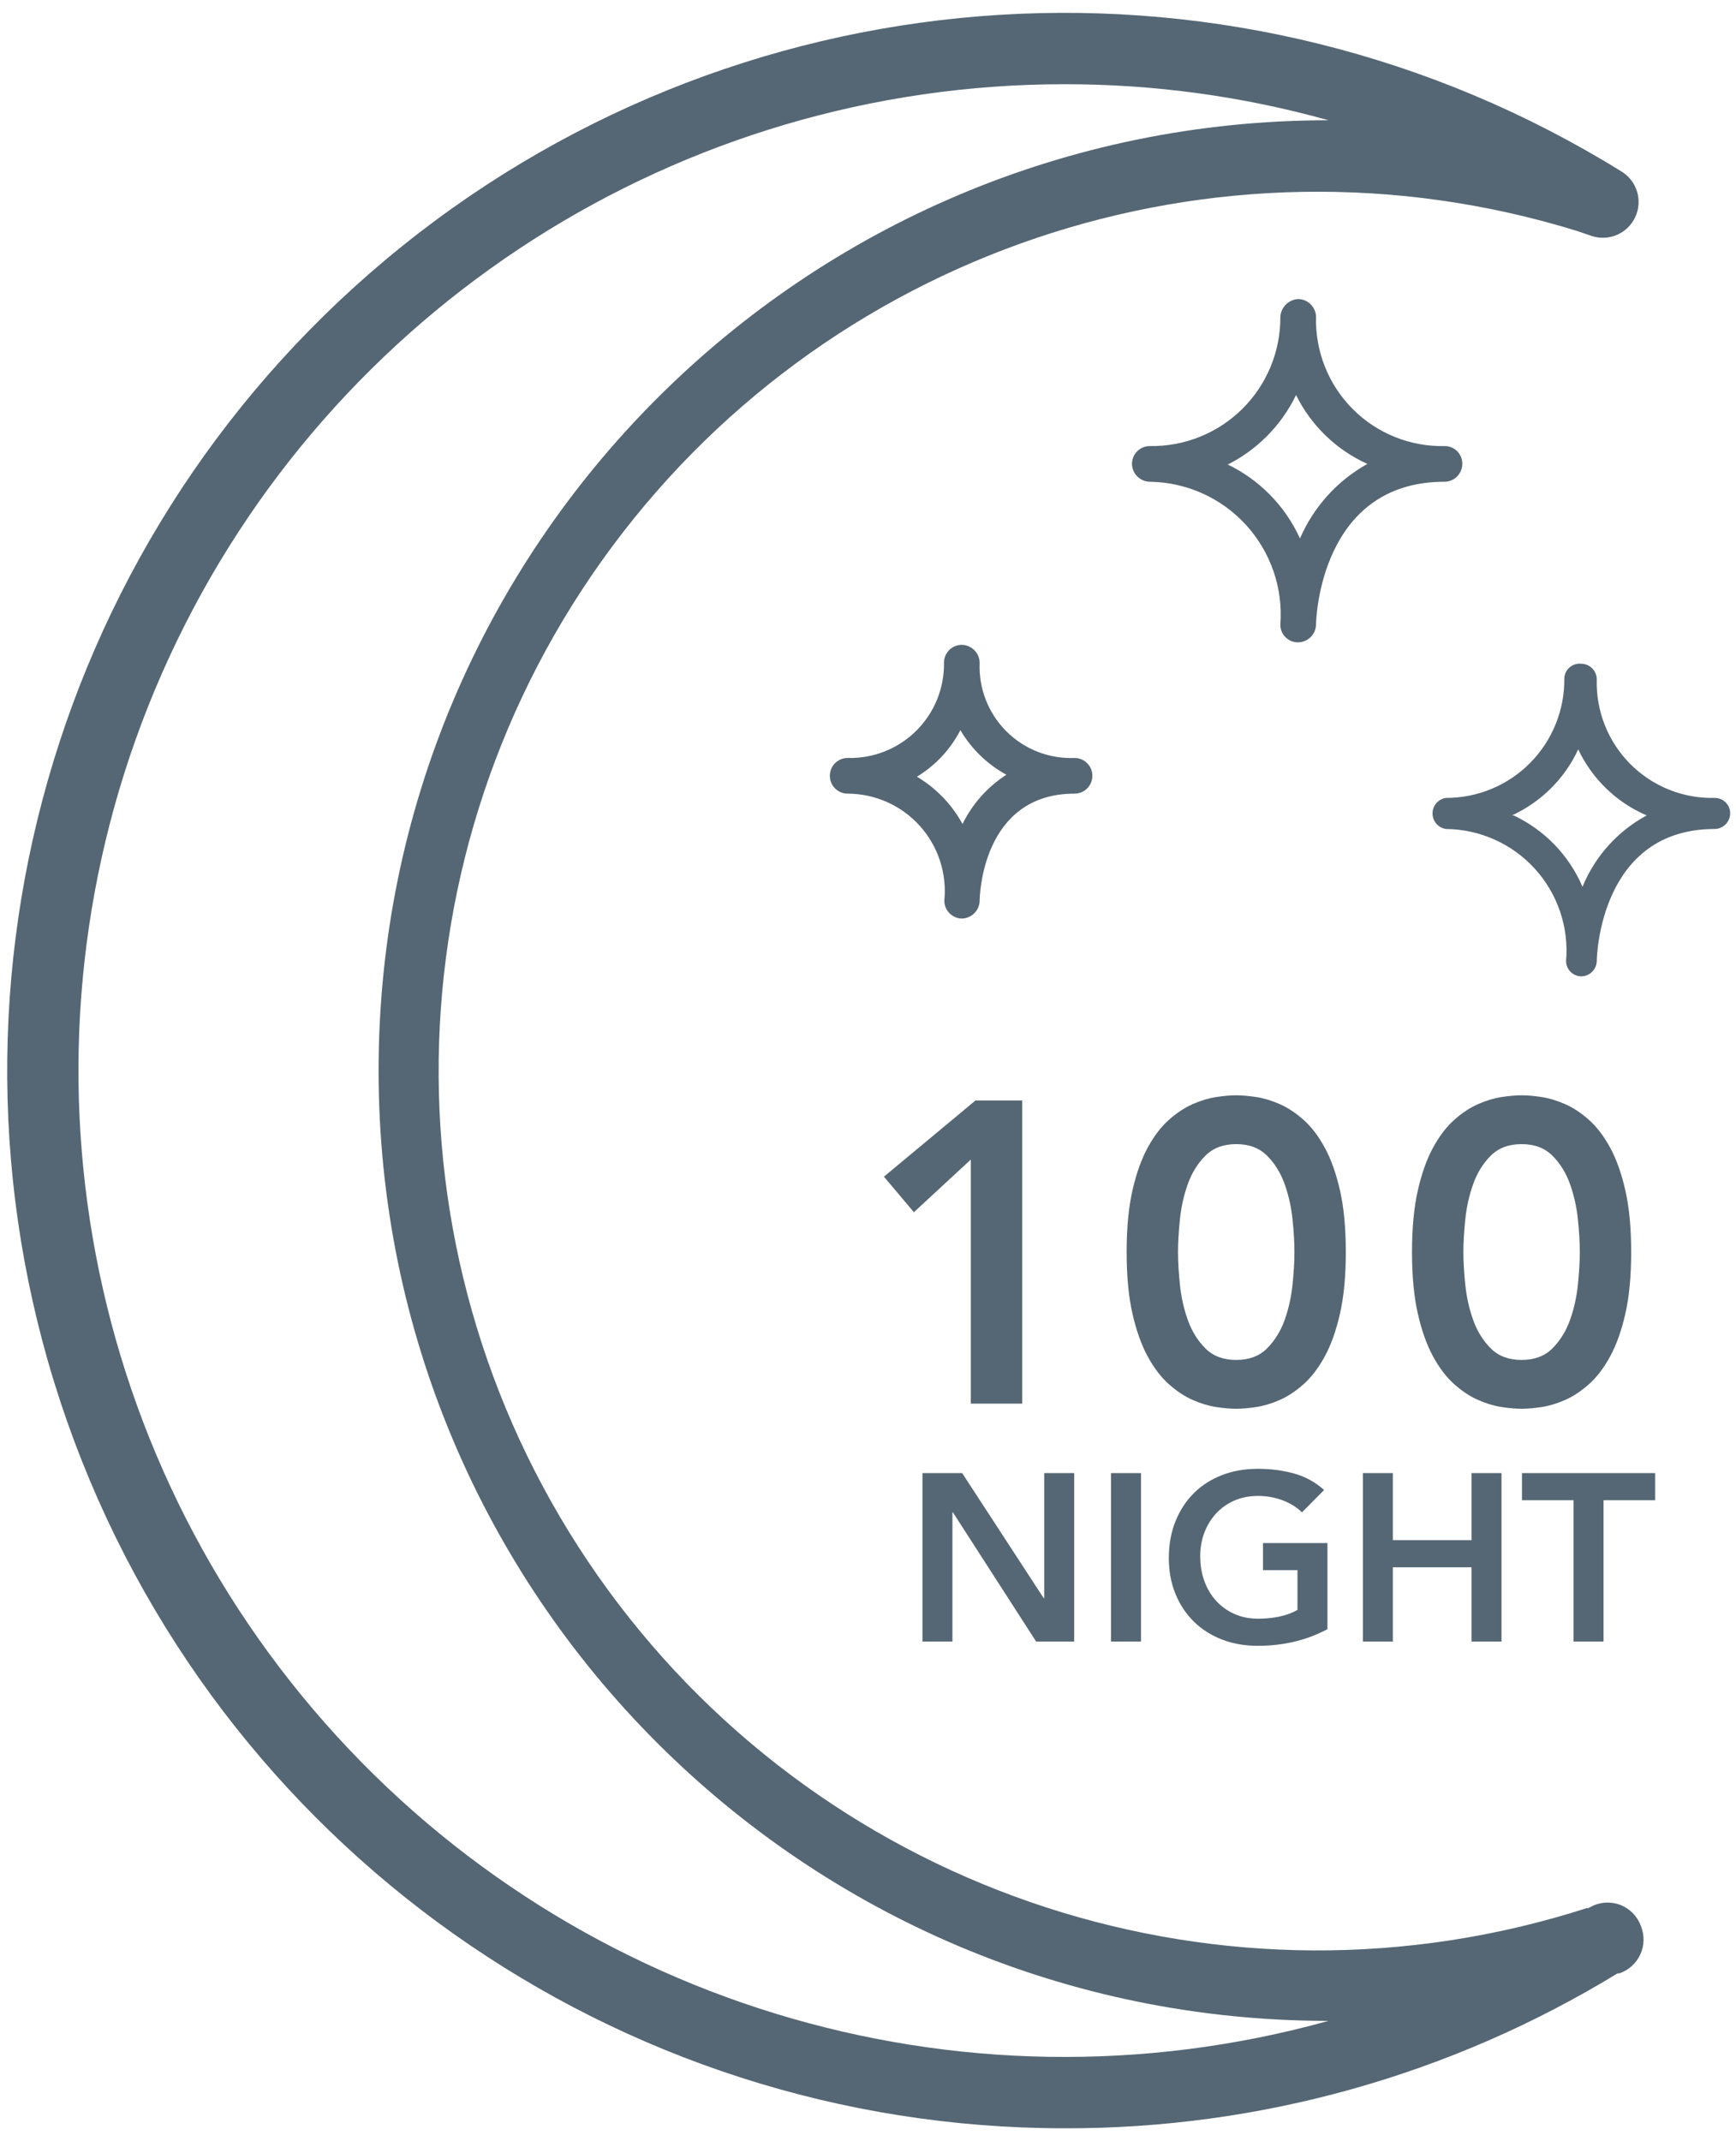 <?xml version="1.0" encoding="UTF-8"?>
<svg width="73px" height="90px" viewBox="0 0 73 90" version="1.1" xmlns="http://www.w3.org/2000/svg" xmlns:xlink="http://www.w3.org/1999/xlink">
    <!-- Generator: Sketch 58 (84663) - https://sketch.com -->
    <title>iconv2-100nightguarantee</title>
    <desc>Created with Sketch.</desc>
    <g id="misc-BWH-icons" stroke="none" stroke-width="1" fill="none" fill-rule="evenodd">
        <g id="iconv2" transform="translate(-638, -334)" fill="#556774" fill-rule="nonzero">
            <g id="iconv2-100nightguarantee" transform="translate(638, 334)">
                <path d="M44.765,89.46 C25.903,89.46 9.094,77.559 2.829,59.767 C-3.436,41.976 2.207,22.168 16.907,10.35 C31.607,-1.469 52.165,-2.725 68.195,7.215 C68.839,7.615 69.084,8.432 68.765,9.12 C68.444,9.819 67.648,10.162 66.92,9.915 L66.305,9.705 C51.082,5.007 34.561,10.592 25.312,23.564 C16.062,36.536 16.166,53.975 25.569,66.836 C34.973,79.697 51.559,85.085 66.725,80.205 L66.8,80.205 C67.185,79.962 67.66,79.907 68.09,80.055 C68.518,80.206 68.854,80.542 69.005,80.97 C69.159,81.353 69.147,81.783 68.974,82.157 C68.801,82.532 68.481,82.819 68.09,82.95 L68.015,82.95 C61.015,87.227 52.968,89.48 44.765,89.46 L44.765,89.46 Z M44.765,3.54 C28.605,3.538 13.916,12.926 7.131,27.592 C0.346,42.259 2.701,59.532 13.165,71.846 C23.629,84.161 40.295,89.274 55.865,84.945 C33.804,84.945 15.92,67.061 15.92,45 C15.92,22.939 33.804,5.055 55.865,5.055 C52.251,4.046 48.517,3.536 44.765,3.54 Z" id="Shape"></path>
                <path d="M54.575,27 L54.575,27 C54.377,27 54.188,26.921 54.05,26.779 C53.912,26.638 53.836,26.448 53.84,26.25 C53.956,24.714 53.432,23.199 52.393,22.063 C51.353,20.926 49.89,20.27 48.35,20.25 C47.933,20.242 47.6,19.902 47.6,19.485 C47.608,19.077 47.942,18.75 48.35,18.75 C49.806,18.774 51.209,18.21 52.243,17.185 C53.276,16.16 53.852,14.761 53.84,13.305 C53.87,12.901 54.2,12.584 54.605,12.57 C55.01,12.586 55.332,12.915 55.34,13.32 C55.303,14.769 55.861,16.169 56.884,17.195 C57.907,18.221 59.306,18.783 60.755,18.75 C60.953,18.75 61.142,18.829 61.28,18.971 C61.418,19.112 61.494,19.302 61.49,19.5 C61.49,19.914 61.154,20.25 60.74,20.25 C55.505,20.25 55.34,26.055 55.34,26.25 C55.332,26.667 54.992,27 54.575,27 L54.575,27 Z M51.575,19.5 C52.944,20.146 54.039,21.257 54.665,22.635 C55.239,21.306 56.235,20.204 57.5,19.5 C56.195,18.912 55.134,17.888 54.5,16.605 C53.868,17.912 52.81,18.965 51.5,19.59 L51.575,19.5 Z" id="Shape"></path>
                <path d="M40.445,38.61 L40.445,38.61 C40.037,38.602 39.71,38.268 39.71,37.86 C39.824,36.711 39.448,35.567 38.674,34.71 C37.9,33.853 36.8,33.363 35.645,33.36 C35.231,33.36 34.895,33.024 34.895,32.61 C34.895,32.196 35.231,31.86 35.645,31.86 C36.722,31.889 37.765,31.476 38.53,30.716 C39.295,29.957 39.716,28.918 39.695,27.84 C39.703,27.432 40.037,27.105 40.445,27.105 L40.445,27.105 C40.856,27.113 41.187,27.444 41.195,27.855 C41.148,28.928 41.553,29.972 42.311,30.733 C43.069,31.494 44.112,31.903 45.185,31.86 C45.599,31.86 45.935,32.196 45.935,32.61 C45.935,33.024 45.599,33.36 45.185,33.36 C41.3,33.36 41.195,37.665 41.195,37.86 C41.187,38.271 40.856,38.602 40.445,38.61 Z M38.495,32.61 C39.328,33.091 40.013,33.791 40.475,34.635 C40.89,33.79 41.528,33.074 42.32,32.565 C41.516,32.128 40.847,31.479 40.385,30.69 C39.957,31.521 39.301,32.212 38.495,32.685 L38.495,32.61 Z" id="Shape"></path>
                <path d="M66.5,41.04 L66.5,41.04 C66.144,41.04 65.855,40.751 65.855,40.395 C65.976,38.975 65.5,37.569 64.54,36.516 C63.581,35.462 62.225,34.857 60.8,34.845 C60.478,34.796 60.239,34.519 60.239,34.193 C60.239,33.866 60.478,33.589 60.8,33.54 C62.132,33.544 63.411,33.013 64.347,32.065 C65.284,31.117 65.8,29.832 65.78,28.5 C65.791,28.323 65.875,28.158 66.011,28.045 C66.147,27.931 66.324,27.879 66.5,27.9 L66.5,27.9 C66.859,27.908 67.145,28.201 67.145,28.56 C67.108,29.889 67.618,31.176 68.557,32.117 C69.496,33.059 70.781,33.573 72.11,33.54 C72.281,33.54 72.445,33.608 72.566,33.729 C72.687,33.85 72.755,34.014 72.755,34.185 C72.755,34.544 72.469,34.837 72.11,34.845 C67.295,34.845 67.145,40.17 67.145,40.41 C67.129,40.757 66.847,41.032 66.5,41.04 L66.5,41.04 Z M63.65,34.275 C64.95,34.887 65.98,35.954 66.545,37.275 C67.072,35.993 68.026,34.933 69.245,34.275 C67.978,33.733 66.954,32.746 66.365,31.5 C65.795,32.728 64.806,33.712 63.575,34.275 L63.65,34.275 Z" id="Shape"></path>
                <path d="M40.824,48.74 L38.43,50.954 L37.17,49.46 L41.022,46.256 L42.984,46.256 L42.984,59 L40.824,59 L40.824,48.74 Z M47.376,52.628 C47.376,51.62 47.457,50.759 47.619,50.045 C47.781,49.331 47.994,48.731 48.258,48.245 C48.522,47.759 48.819,47.369 49.149,47.075 C49.479,46.781 49.815,46.559 50.157,46.409 C50.499,46.259 50.829,46.16 51.147,46.112 C51.465,46.064 51.744,46.04 51.984,46.04 C52.224,46.04 52.503,46.064 52.821,46.112 C53.139,46.16 53.469,46.259 53.811,46.409 C54.153,46.559 54.489,46.781 54.819,47.075 C55.149,47.369 55.446,47.759 55.71,48.245 C55.974,48.731 56.187,49.331 56.349,50.045 C56.511,50.759 56.592,51.62 56.592,52.628 C56.592,53.636 56.511,54.497 56.349,55.211 C56.187,55.925 55.974,56.525 55.71,57.011 C55.446,57.497 55.149,57.887 54.819,58.181 C54.489,58.475 54.153,58.697 53.811,58.847 C53.469,58.997 53.139,59.096 52.821,59.144 C52.503,59.192 52.224,59.216 51.984,59.216 C51.744,59.216 51.465,59.192 51.147,59.144 C50.829,59.096 50.499,58.997 50.157,58.847 C49.815,58.697 49.479,58.475 49.149,58.181 C48.819,57.887 48.522,57.497 48.258,57.011 C47.994,56.525 47.781,55.925 47.619,55.211 C47.457,54.497 47.376,53.636 47.376,52.628 Z M49.536,52.628 C49.536,53.024 49.563,53.483 49.617,54.005 C49.671,54.527 49.782,55.022 49.95,55.49 C50.118,55.958 50.364,56.354 50.688,56.678 C51.012,57.002 51.444,57.164 51.984,57.164 C52.524,57.164 52.956,57.002 53.28,56.678 C53.604,56.354 53.85,55.958 54.018,55.49 C54.186,55.022 54.297,54.527 54.351,54.005 C54.405,53.483 54.432,53.024 54.432,52.628 C54.432,52.232 54.405,51.773 54.351,51.251 C54.297,50.729 54.186,50.234 54.018,49.766 C53.85,49.298 53.604,48.902 53.28,48.578 C52.956,48.254 52.524,48.092 51.984,48.092 C51.444,48.092 51.012,48.254 50.688,48.578 C50.364,48.902 50.118,49.298 49.95,49.766 C49.782,50.234 49.671,50.729 49.617,51.251 C49.563,51.773 49.536,52.232 49.536,52.628 Z M59.376,52.628 C59.376,51.62 59.457,50.759 59.619,50.045 C59.781,49.331 59.994,48.731 60.258,48.245 C60.522,47.759 60.819,47.369 61.149,47.075 C61.479,46.781 61.815,46.559 62.157,46.409 C62.499,46.259 62.829,46.16 63.147,46.112 C63.465,46.064 63.744,46.04 63.984,46.04 C64.224,46.04 64.503,46.064 64.821,46.112 C65.139,46.16 65.469,46.259 65.811,46.409 C66.153,46.559 66.489,46.781 66.819,47.075 C67.149,47.369 67.446,47.759 67.71,48.245 C67.974,48.731 68.187,49.331 68.349,50.045 C68.511,50.759 68.592,51.62 68.592,52.628 C68.592,53.636 68.511,54.497 68.349,55.211 C68.187,55.925 67.974,56.525 67.71,57.011 C67.446,57.497 67.149,57.887 66.819,58.181 C66.489,58.475 66.153,58.697 65.811,58.847 C65.469,58.997 65.139,59.096 64.821,59.144 C64.503,59.192 64.224,59.216 63.984,59.216 C63.744,59.216 63.465,59.192 63.147,59.144 C62.829,59.096 62.499,58.997 62.157,58.847 C61.815,58.697 61.479,58.475 61.149,58.181 C60.819,57.887 60.522,57.497 60.258,57.011 C59.994,56.525 59.781,55.925 59.619,55.211 C59.457,54.497 59.376,53.636 59.376,52.628 Z M61.536,52.628 C61.536,53.024 61.563,53.483 61.617,54.005 C61.671,54.527 61.782,55.022 61.95,55.49 C62.118,55.958 62.364,56.354 62.688,56.678 C63.012,57.002 63.444,57.164 63.984,57.164 C64.524,57.164 64.956,57.002 65.28,56.678 C65.604,56.354 65.85,55.958 66.018,55.49 C66.186,55.022 66.297,54.527 66.351,54.005 C66.405,53.483 66.432,53.024 66.432,52.628 C66.432,52.232 66.405,51.773 66.351,51.251 C66.297,50.729 66.186,50.234 66.018,49.766 C65.85,49.298 65.604,48.902 65.28,48.578 C64.956,48.254 64.524,48.092 63.984,48.092 C63.444,48.092 63.012,48.254 62.688,48.578 C62.364,48.902 62.118,49.298 61.95,49.766 C61.782,50.234 61.671,50.729 61.617,51.251 C61.563,51.773 61.536,52.232 61.536,52.628 Z" id="100"></path>
                <path d="M38.79,61.92 L40.46,61.92 L43.89,67.18 L43.91,67.18 L43.91,61.92 L45.17,61.92 L45.17,69 L43.57,69 L40.07,63.57 L40.05,63.57 L40.05,69 L38.79,69 L38.79,61.92 Z M46.72,61.92 L47.98,61.92 L47.98,69 L46.72,69 L46.72,61.92 Z M55.82,68.48 C54.947,68.947 53.97,69.18 52.89,69.18 C52.343,69.18 51.842,69.092 51.385,68.915 C50.928,68.738 50.535,68.488 50.205,68.165 C49.875,67.842 49.617,67.453 49.43,67 C49.243,66.547 49.15,66.043 49.15,65.49 C49.15,64.923 49.243,64.408 49.43,63.945 C49.617,63.482 49.875,63.087 50.205,62.76 C50.535,62.433 50.928,62.182 51.385,62.005 C51.842,61.828 52.343,61.74 52.89,61.74 C53.43,61.74 53.937,61.805 54.41,61.935 C54.883,62.065 55.307,62.297 55.68,62.63 L54.75,63.57 C54.523,63.35 54.248,63.18 53.925,63.06 C53.602,62.94 53.26,62.88 52.9,62.88 C52.533,62.88 52.202,62.945 51.905,63.075 C51.608,63.205 51.353,63.385 51.14,63.615 C50.927,63.845 50.762,64.113 50.645,64.42 C50.528,64.727 50.47,65.057 50.47,65.41 C50.47,65.79 50.528,66.14 50.645,66.46 C50.762,66.78 50.927,67.057 51.14,67.29 C51.353,67.523 51.608,67.707 51.905,67.84 C52.202,67.973 52.533,68.04 52.9,68.04 C53.22,68.04 53.522,68.01 53.805,67.95 C54.088,67.89 54.34,67.797 54.56,67.67 L54.56,66 L53.11,66 L53.11,64.86 L55.82,64.86 L55.82,68.48 Z M57.31,61.92 L58.57,61.92 L58.57,64.74 L61.88,64.74 L61.88,61.92 L63.14,61.92 L63.14,69 L61.88,69 L61.88,65.88 L58.57,65.88 L58.57,69 L57.31,69 L57.31,61.92 Z M66.17,63.06 L64,63.06 L64,61.92 L69.6,61.92 L69.6,63.06 L67.43,63.06 L67.43,69 L66.17,69 L66.17,63.06 Z" id="NIGHT"></path>
            </g>
        </g>
    </g>
</svg>
